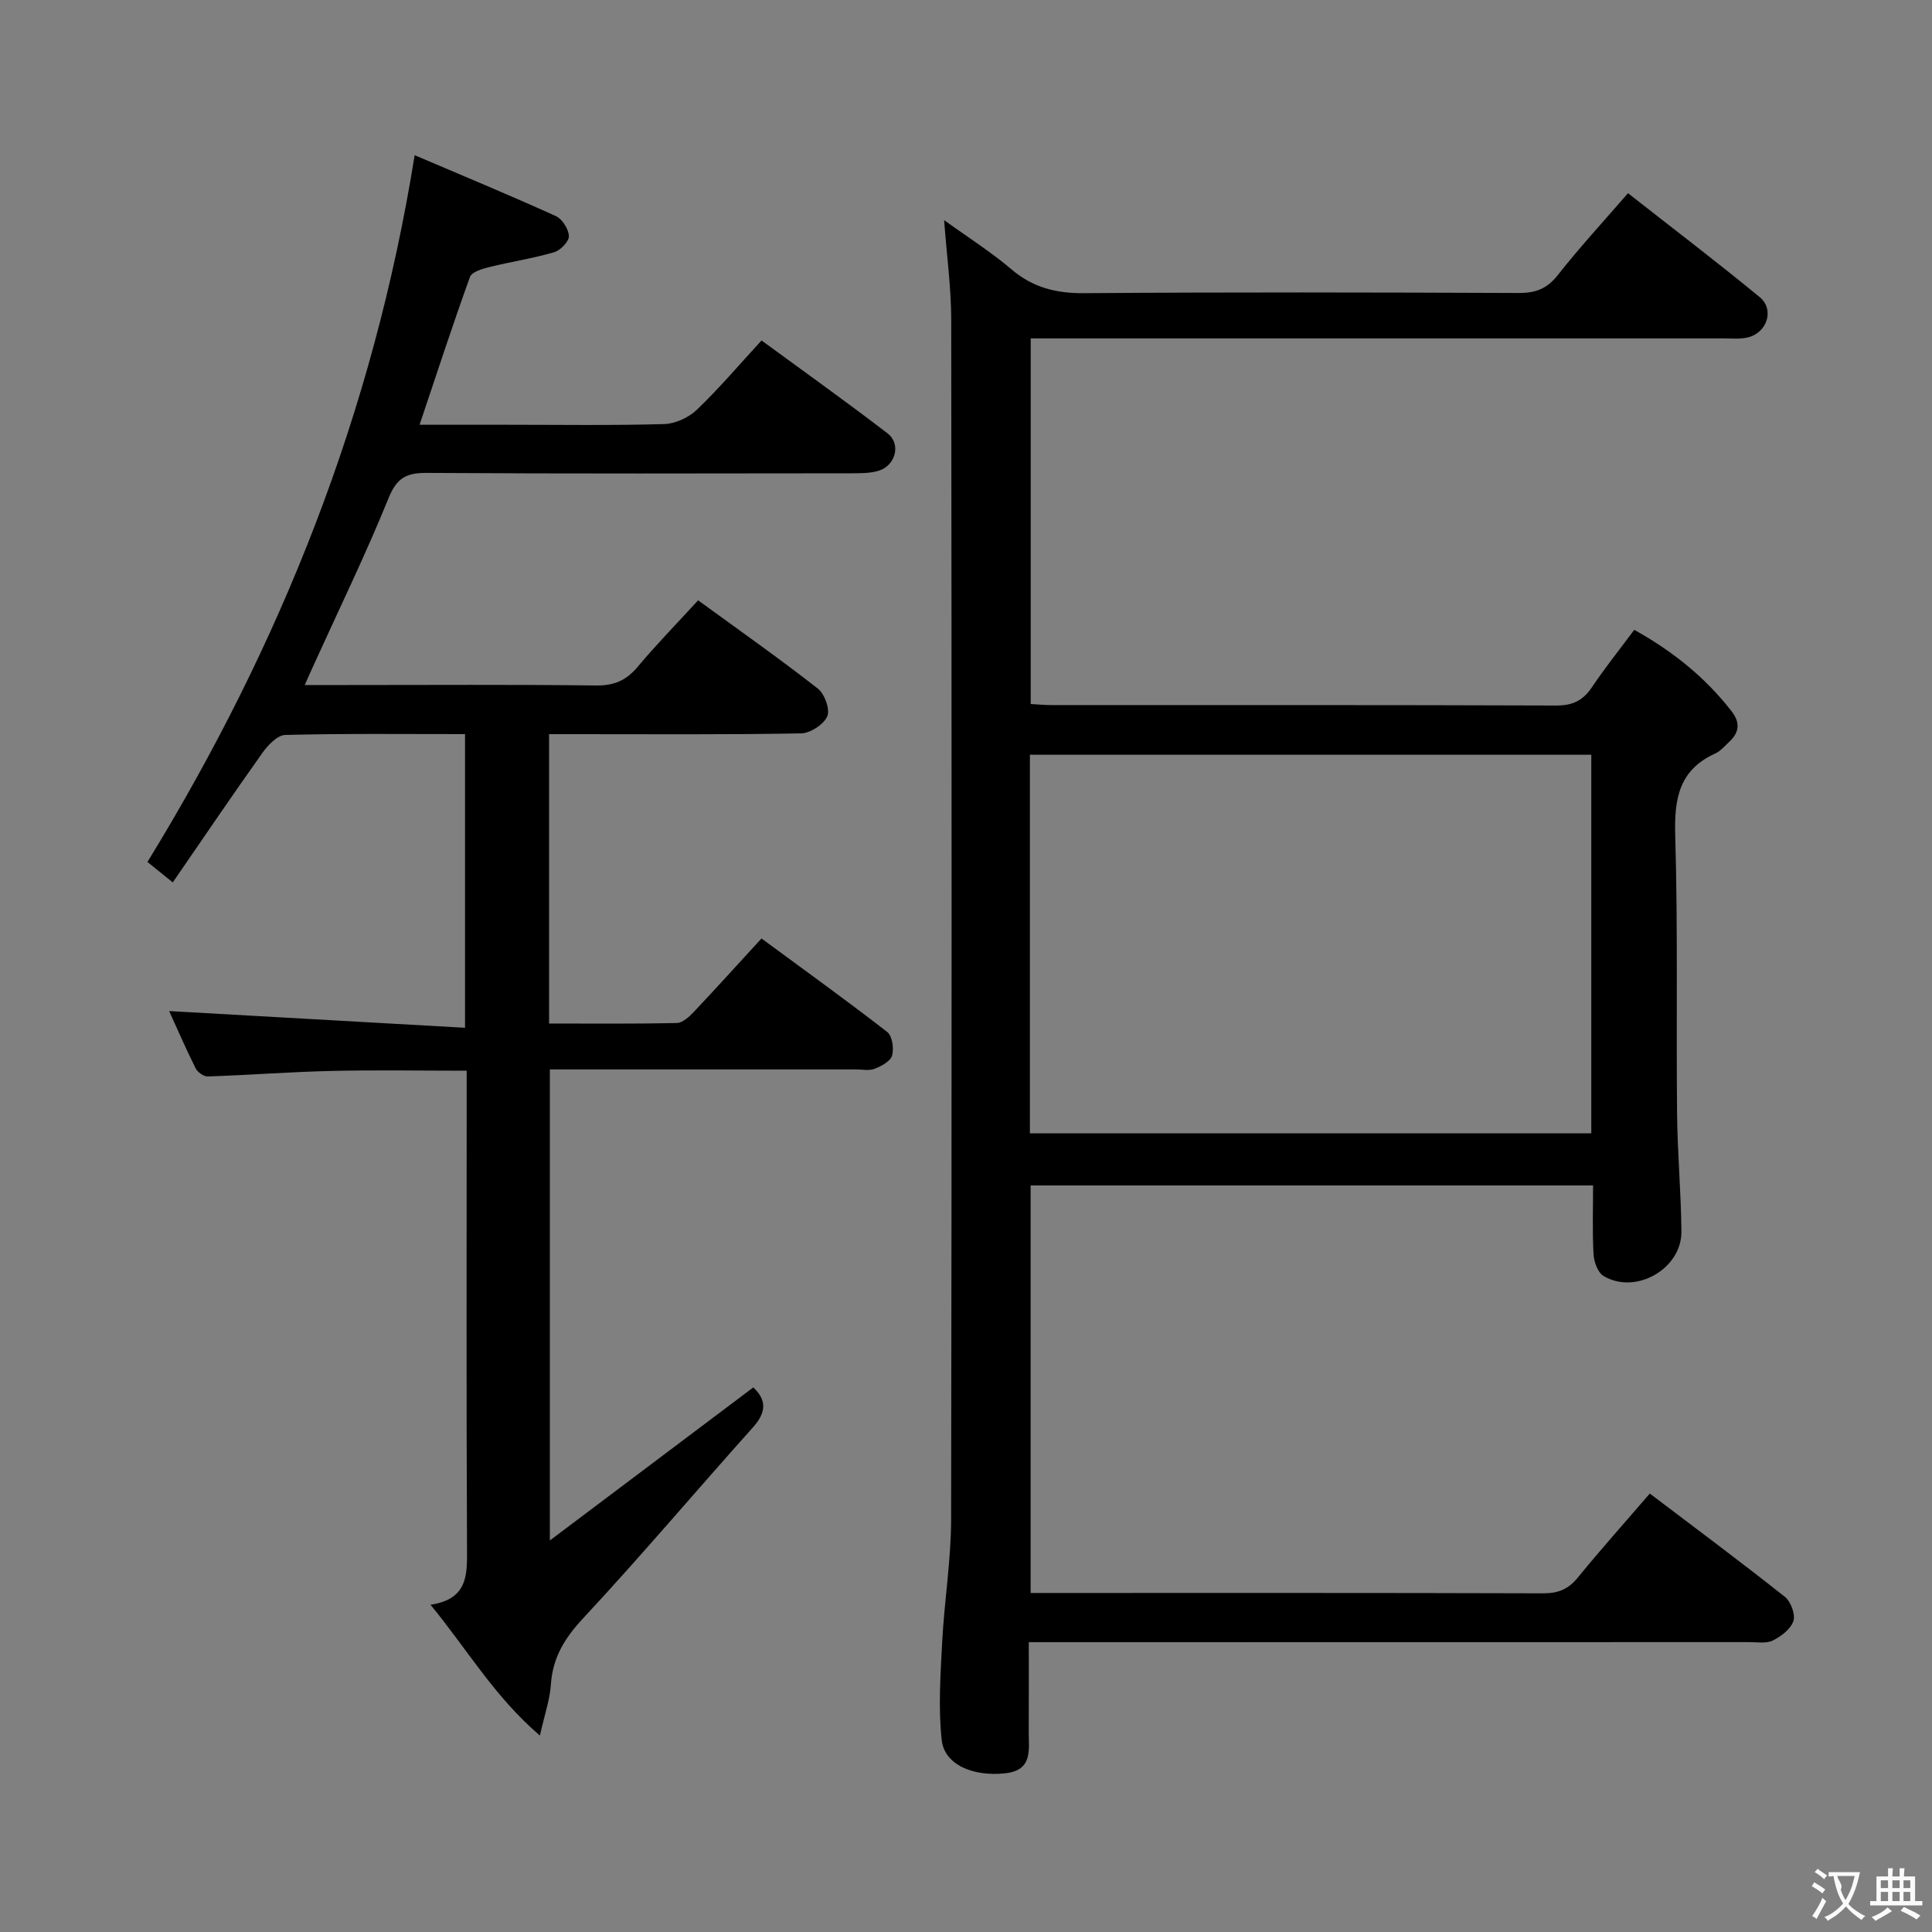 <svg enable-background="new 0 0 400 400" viewBox="0 0 400 400" xmlns="http://www.w3.org/2000/svg"><rect x="0" y="0" width="400" height="400" fill="#808080" stroke="none"/><path d="m341.57 309.22c9.51 7.21 18.84 14.15 27.95 21.37 1.24.98 2.23 3.63 1.79 5.01-.53 1.66-2.53 3.18-4.25 4.04-1.36.68-3.26.34-4.91.34-47.5.02-94.99.02-142.48.02-1.98 0-3.97 0-6.67 0 0 6.33.02 12.42-.01 18.51-.02 3.76.9 8-4.86 8.63-6.66.73-12.6-1.75-13.16-6.9-.73-6.69-.25-13.55.1-20.31.44-8.44 1.83-16.87 1.85-25.3.14-82.82.12-165.64.02-248.46-.01-6.59-.92-13.19-1.47-20.59 4.8 3.47 9.63 6.52 13.94 10.18 4.47 3.8 9.27 4.99 15.07 4.94 29.99-.23 59.99-.16 89.98-.04 3.47.01 5.83-.87 8.05-3.69 4.5-5.72 9.45-11.08 14.55-16.97 9.29 7.29 18.41 14.23 27.25 21.5 3.18 2.62 1.52 7.52-2.61 8.4-1.6.34-3.32.16-4.98.16-45.66.01-91.32 0-136.98 0-1.98 0-3.97 0-6.34 0v75.7c1.44.08 2.89.22 4.34.22 34.83.01 69.66-.04 104.48.09 3.41.01 5.53-1.05 7.38-3.8 2.68-3.99 5.7-7.76 8.75-11.87 7.95 4.41 14.72 9.85 20.18 16.89 1.7 2.19 1.65 4.24-.38 6.16-.97.91-1.88 2.03-3.04 2.56-7.55 3.42-8.5 9.46-8.27 17.04.56 19.15.19 38.32.38 57.48.08 8.14.82 16.28.9 24.43.08 7.73-9.45 13.18-16.11 9.23-1.19-.7-1.99-2.91-2.08-4.47-.27-4.62-.1-9.28-.1-14.29-38.95 0-77.51 0-116.45 0v84.38h4.65c33.83 0 67.66-.04 101.48.07 3.15.01 5.23-.88 7.2-3.31 4.72-5.79 9.71-11.36 14.86-17.35zm-128.34-74.57h116.23c0-26.3 0-52.31 0-78.39-38.91 0-77.46 0-116.23 0z" fill="#010000"/><path d="m63.09 141.83h8.38c17.33 0 34.66-.12 51.99.09 3.71.04 6.21-1.06 8.55-3.85 3.94-4.69 8.22-9.08 12.53-13.78 8.52 6.21 16.81 12.04 24.79 18.28 1.41 1.1 2.57 4.34 1.94 5.75-.76 1.7-3.52 3.49-5.45 3.52-15.49.28-30.99.16-46.49.16-1.79 0-3.58 0-5.65 0v59.91c8.95 0 17.71.09 26.47-.11 1.2-.03 2.57-1.32 3.53-2.33 4.56-4.83 9.01-9.76 13.98-15.17 8.81 6.49 17.54 12.77 26.03 19.36 1.04.81 1.42 3.41 1.01 4.87-.33 1.18-2.2 2.2-3.59 2.74-1.16.46-2.63.14-3.96.14-19.16 0-38.32 0-57.48 0-1.81 0-3.62 0-5.83 0v97.53c14.6-10.98 28.32-21.31 42.12-31.69 2.76 2.58 2.75 5.13-.06 8.26-11.77 13.13-23.15 26.63-35.16 39.53-3.84 4.12-6.32 8.15-6.69 13.76-.2 3.08-1.28 6.11-2.27 10.53-9.47-8.12-15.06-17.88-22.65-27.08 7.78-1.18 7.59-6.2 7.56-11.66-.15-30.82-.07-61.65-.07-92.48 0-1.97 0-3.94 0-6.43-9.69 0-18.94-.17-28.18.05-8.47.2-16.93.85-25.4 1.14-.85.03-2.14-.88-2.54-1.69-2.06-4.14-3.9-8.39-5.48-11.85 20.25 1.14 40.55 2.29 61.26 3.46 0-20.99 0-40.72 0-60.8-12.6 0-24.91-.14-37.21.17-1.61.04-3.55 2.06-4.68 3.63-6.23 8.76-12.26 17.66-18.62 26.9-2.42-1.96-3.93-3.17-5.24-4.23 27.68-45.14 46.8-93.16 55.32-146.33 9.8 4.18 19.58 8.24 29.22 12.6 1.33.6 2.66 2.7 2.71 4.15.04 1.12-1.75 2.96-3.05 3.34-4.42 1.29-9.02 1.98-13.5 3.09-1.43.35-3.56 1-3.93 2.03-3.59 9.94-6.87 19.99-10.43 30.6h18.17c10.83 0 21.67.17 32.49-.14 2.3-.07 5.05-1.35 6.74-2.96 4.55-4.35 8.65-9.19 13.4-14.35 8.79 6.44 17.55 12.68 26.08 19.23 2.9 2.22 1.65 6.76-1.95 7.78-1.72.49-3.61.48-5.42.49-29.33.03-58.65.11-87.98-.08-4.23-.03-6.23.99-7.93 5.17-4.68 11.54-10.14 22.76-15.29 34.1-.61 1.31-1.19 2.64-2.09 4.65z" fill="#010000"/><g fill="#fbfafa"><path d="m377.9 391.2c-.2.3-.4.5-.6.8-.7-.6-1.4-1-2.2-1.5.2-.3.4-.5.5-.8.6.4 1.4.8 2.3 1.5zm-1.8 6.1c-.2-.2-.5-.4-.9-.6.4-.6.8-1.2 1.2-1.9s.7-1.3.9-1.9c.3.3.5.5.8.7-.7 1.3-1.4 2.6-2 3.7zm2.2-9c-.3.3-.5.5-.6.8-.6-.6-1.3-1.1-2-1.5.3-.3.5-.5.6-.7.6.5 1.3.9 2 1.4zm.3.2v-.9h2 4.5c-.3 1.3-.6 2.5-1 3.6s-.9 2.1-1.4 3c.4.5 1 1 1.6 1.4s1.2.8 1.9 1.1c-.3.2-.5.4-.8.8-.4-.3-1-.7-1.6-1.2s-1.2-1.1-1.6-1.6c-.5.6-1.1 1.1-1.7 1.6s-1.4.9-2.1 1.4c-.1-.3-.3-.5-.7-.8.6-.2 1.2-.5 1.9-1s1.4-1.1 2-1.8c-.5-.8-.9-1.6-1.2-2.5s-.6-2-.8-3.2c-.4.1-.7.1-1 .1zm2.5 2.7c.3 1 .7 1.7 1 2.2.3-.5.6-1.1 1-2s.6-1.9.9-3h-3.2-.4c.1.9 1.3 1.8.7 2.8z"/><path d="m396.5 388.5v1.5 3.6h1.5v.9c-.4 0-1 0-1.7 0h-7.9c-.5 0-.9 0-1.2 0v-.9h1.3v-3.5c0-.7 0-1.2 0-1.6h2.4c0-.8 0-1.4 0-1.7h1c0 .3-.1.8-.1 1.7h1.5c0-.8 0-1.4 0-1.7h1c0 .3-.1.9-.1 1.7zm-8.2 9.2c-.2-.3-.5-.5-.8-.8.8-.3 1.4-.6 1.9-.9s1-.7 1.4-1.1c.3.3.6.5.9.8-1.6 1-2.8 1.6-3.4 2zm2.6-6.8v-1.6h-1.5v1.6zm0 2.7v-1.9h-1.5v1.9zm2.4-2.7v-1.6h-1.5v1.6zm0 2.7v-1.9h-1.5v1.9zm.2 2 .7-.8c.4.2.9.5 1.6.8s1.3.7 1.8 1c-.3.3-.5.5-.8.8-.4-.3-1.5-1-3.3-1.8zm2-4.7v-1.6h-1.4v1.6zm0 2.7v-1.9h-1.4v1.9z"/></g></svg>